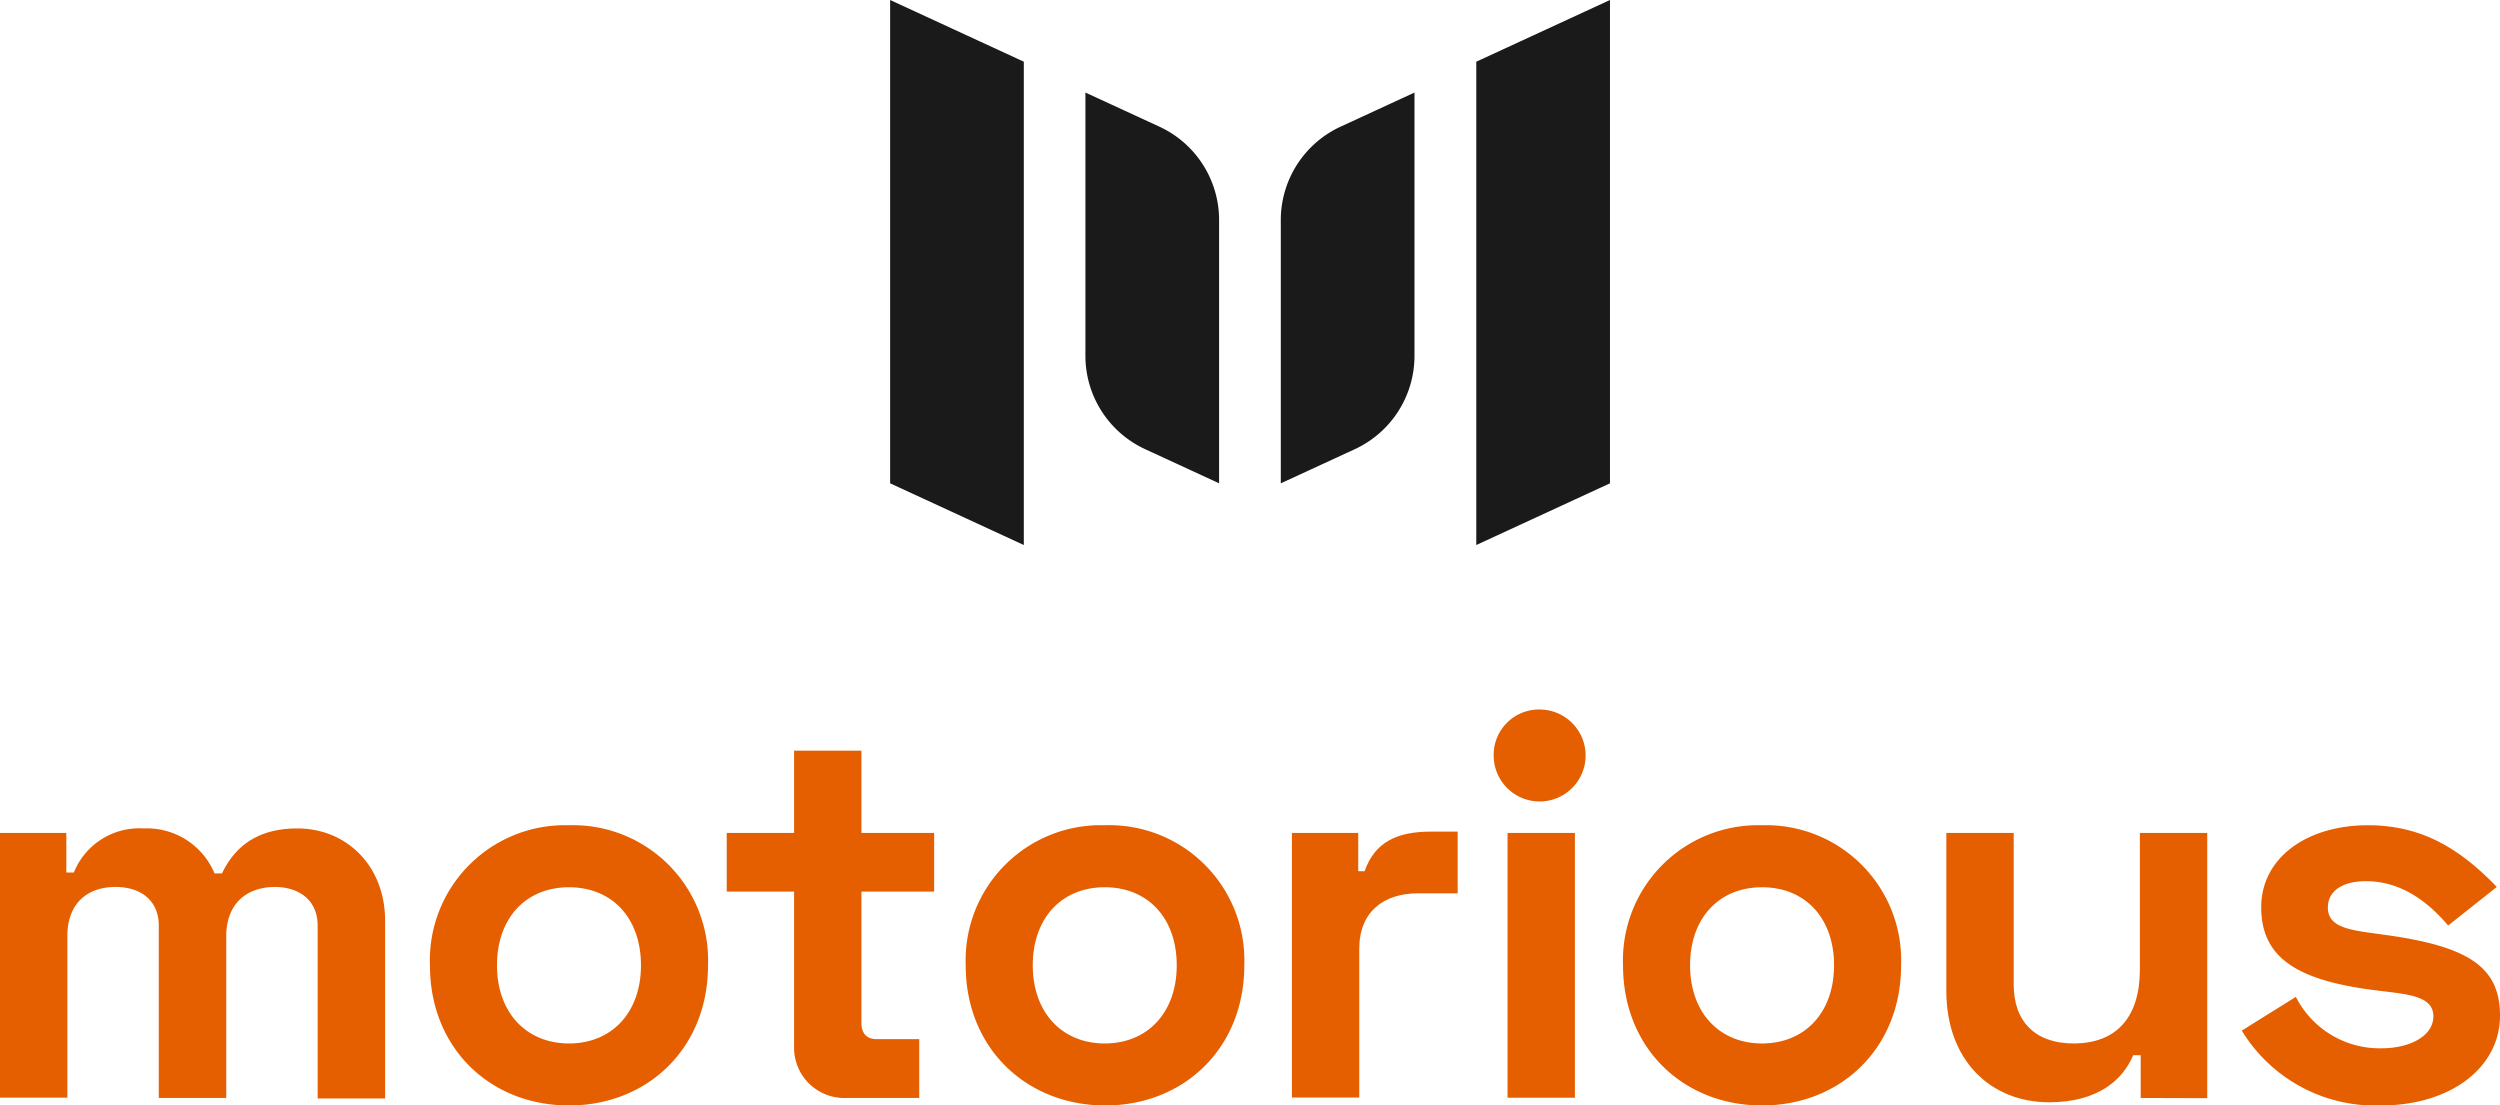 <svg xmlns="http://www.w3.org/2000/svg" viewBox="0 0 243.11 107.5"><defs><style>.cls-1{fill:#1a1a1a;}.cls-2{fill:#e55e00;}</style></defs><title>m-stack-logo-black and ornage</title><g id="Layer_2" data-name="Layer 2"><g id="Layer_1-2" data-name="Layer 1"><polygon class="cls-1" points="99.56 53 86.56 47 86.56 0 99.56 6 99.56 53"/><polygon class="cls-1" points="143.56 53 156.56 47 156.56 0 143.56 6 143.56 53"/><path class="cls-1" d="M118.55,47l-7.19-3.32a10,10,0,0,1-5.81-9.08V9l7.2,3.32a10,10,0,0,1,5.8,9.08Z"/><path class="cls-1" d="M124.55,47l7.2-3.32a10,10,0,0,0,5.8-9.08V9l-7.19,3.32a10,10,0,0,0-5.81,9.08Z"/><path class="cls-2" d="M6.45,81v3.85h.73A6.87,6.87,0,0,1,14,80.56a7.12,7.12,0,0,1,6.86,4.37h.73c1.14-2.39,3.22-4.37,7.33-4.37,4.74,0,8.53,3.59,8.53,9v17.26H30.89V90c0-2.4-1.72-3.75-4.21-3.75C24,86.28,22,87.84,22,91.07v15.7H15.44V90c0-2.4-1.71-3.75-4.21-3.75-2.7,0-4.68,1.56-4.68,4.79v15.7H0V81Z"/><path class="cls-2" d="M55.33,80.25A13.14,13.14,0,0,1,68.85,93.87c0,8.12-5.93,13.63-13.52,13.63S41.81,102,41.81,93.87A13.14,13.14,0,0,1,55.33,80.25Zm0,21.22c4.16,0,7-3,7-7.6s-2.81-7.59-7-7.59-7,3-7,7.59S51.17,101.47,55.33,101.47Z"/><path class="cls-2" d="M77.22,81V73h6.55v8h7.07V86.7H83.77V99.49c0,1,.52,1.56,1.46,1.56h4.16v5.72H82.32a4.89,4.89,0,0,1-5.1-5V86.7H70.67V81Z"/><path class="cls-2" d="M107.43,80.25A13.14,13.14,0,0,1,121,93.87c0,8.12-5.93,13.63-13.52,13.63S93.91,102,93.91,93.87A13.14,13.14,0,0,1,107.43,80.25Zm0,21.22c4.16,0,7-3,7-7.6s-2.81-7.59-7-7.59-7,3-7,7.59S103.27,101.47,107.43,101.47Z"/><path class="cls-2" d="M132.08,84.72h.62c1-2.86,3.18-3.85,6.45-3.85h2.6v6H137.9c-3.32,0-5.72,1.76-5.72,5.4v14.46h-6.55V81h6.45Z"/><path class="cls-2" d="M149.87,69a4.47,4.47,0,1,1-4.62,4.47A4.41,4.41,0,0,1,149.87,69Zm3.28,37.75H146.6V81h6.55Z"/><path class="cls-2" d="M171.35,80.25a13.14,13.14,0,0,1,13.52,13.62c0,8.12-5.93,13.63-13.52,13.63S157.83,102,157.83,93.87A13.14,13.14,0,0,1,171.35,80.25Zm0,21.22c4.16,0,7-3,7-7.6s-2.81-7.59-7-7.59-7,3-7,7.59S167.19,101.47,171.35,101.47Z"/><path class="cls-2" d="M208.17,106.77v-4.16h-.73c-1,2.39-3.43,4.58-8.17,4.58-5.72,0-10-4.11-10-10.82V81h6.55V95.75c0,3.58,2.08,5.72,5.82,5.72,4.22,0,6.45-2.6,6.45-7.18V81h6.55v25.79Z"/><path class="cls-2" d="M230.27,80.25c5.3,0,9,2.34,12.53,6L238.07,90c-2-2.34-4.58-4.31-8-4.31-2.34,0-3.7,1-3.7,2.55,0,1.87,1.93,2.18,4.63,2.54l.78.11C240,92,243.11,94,243.11,98.76c0,5-4.73,8.74-11.6,8.74A15.19,15.19,0,0,1,218,100.22l5.26-3.28a9.13,9.13,0,0,0,8.37,5c2.55,0,5-1.1,5-3.12s-2.65-2.14-5.46-2.5l-.78-.1c-7.23-1-10.5-3.23-10.5-8S224.28,80.25,230.27,80.25Z"/></g></g></svg>
